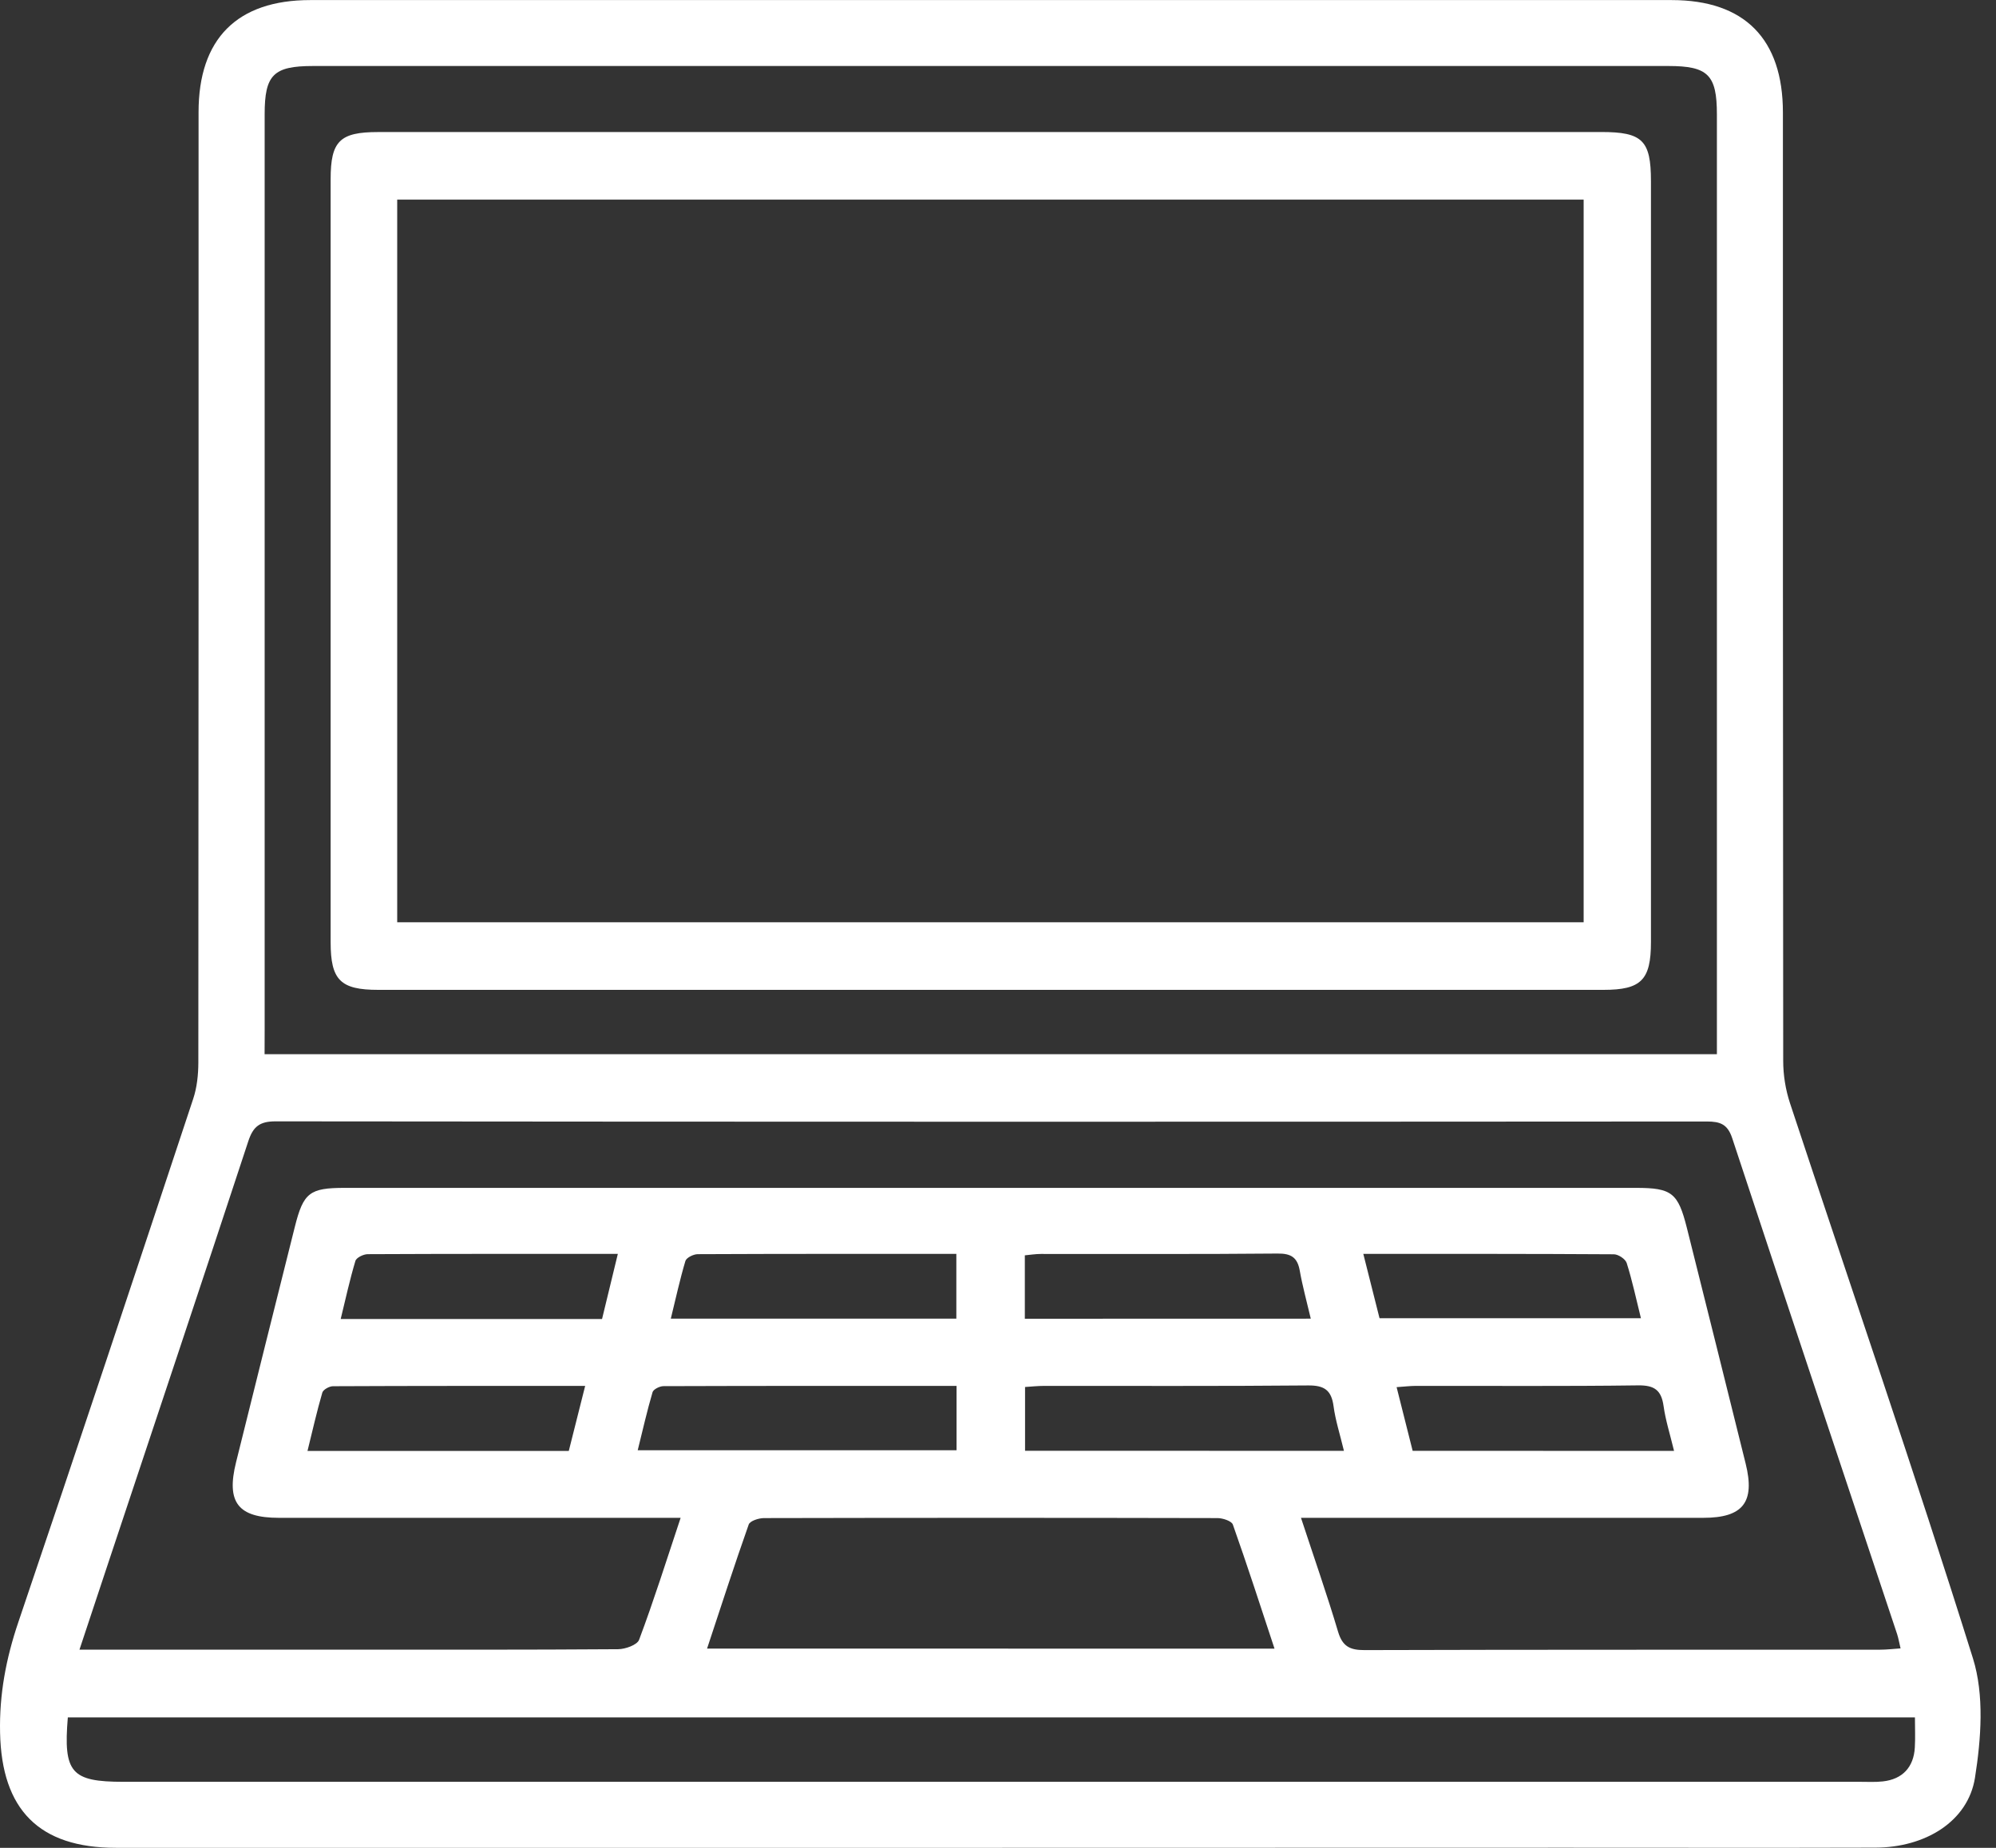 <svg width="54" height="50" viewBox="0 0 54 50" fill="none" xmlns="http://www.w3.org/2000/svg">
<rect x="0" y="0" width="54" height="50" fill="#333333" stroke="none"/>
<path d="M26.799 49.999C18.912 49.999 11.025 49.999 3.138 49.999C1.052 49.999 0.046 48.964 0.002 46.886C-0.021 45.846 0.164 44.874 0.496 43.893C2.094 39.181 3.661 34.459 5.226 29.735C5.329 29.427 5.365 29.082 5.366 28.754C5.374 20.18 5.372 11.608 5.372 3.034C5.372 1.051 6.413 0.002 8.394 0.002C20.671 0 32.947 0 45.224 0.002C47.199 0.002 48.235 1.055 48.235 3.044C48.235 11.599 48.234 20.153 48.243 28.708C48.243 29.09 48.307 29.486 48.426 29.848C50.081 34.854 51.801 39.84 53.376 44.871C53.686 45.864 53.598 47.049 53.431 48.104C53.242 49.291 52.081 49.991 50.738 49.994C47.947 50.002 45.157 49.996 42.368 49.996C37.178 49.999 31.987 49.999 26.799 49.999ZM7.158 28.525C20.292 28.525 33.356 28.525 46.449 28.525C46.449 28.294 46.449 28.109 46.449 27.924C46.449 19.646 46.449 11.369 46.449 3.093C46.449 2.027 46.209 1.786 45.138 1.786C32.915 1.786 20.691 1.786 8.47 1.786C7.397 1.786 7.16 2.024 7.16 3.093C7.16 11.351 7.16 19.611 7.16 27.869C7.158 28.073 7.158 28.276 7.158 28.525ZM18.414 41.07C18.107 41.07 17.905 41.07 17.703 41.07C14.318 41.07 10.932 41.071 7.547 41.07C6.44 41.07 6.116 40.652 6.386 39.567C6.914 37.442 7.444 35.316 7.978 33.19C8.209 32.272 8.377 32.142 9.327 32.142C13.27 32.141 17.212 32.142 21.157 32.142C28.857 32.142 36.556 32.142 44.257 32.142C45.229 32.142 45.398 32.275 45.637 33.225C46.169 35.35 46.7 37.474 47.227 39.602C47.487 40.648 47.156 41.07 46.08 41.07C42.677 41.071 39.272 41.07 35.869 41.07C35.669 41.07 35.469 41.07 35.197 41.07C35.551 42.148 35.9 43.143 36.201 44.154C36.321 44.552 36.523 44.65 36.917 44.649C41.566 44.635 46.217 44.641 50.866 44.638C51.041 44.638 51.214 44.617 51.418 44.603C51.377 44.43 51.359 44.321 51.325 44.217C49.836 39.745 48.34 35.276 46.864 30.799C46.739 30.419 46.539 30.346 46.178 30.346C33.271 30.355 20.362 30.355 7.455 30.342C7.021 30.342 6.847 30.486 6.717 30.881C5.459 34.706 4.181 38.527 2.91 42.347C2.665 43.082 2.422 43.816 2.15 44.637C2.433 44.637 2.631 44.637 2.829 44.637C4.986 44.637 7.145 44.637 9.302 44.637C11.776 44.637 14.249 44.643 16.722 44.625C16.919 44.623 17.241 44.509 17.291 44.368C17.686 43.315 18.026 42.237 18.414 41.07ZM51.807 46.47C35.101 46.47 18.467 46.47 1.835 46.47C1.71 47.968 1.926 48.213 3.341 48.213C19.003 48.213 34.664 48.213 50.327 48.213C50.531 48.213 50.738 48.225 50.939 48.202C51.468 48.144 51.774 47.819 51.804 47.284C51.819 47.026 51.807 46.768 51.807 46.47ZM34.481 44.61C34.1 43.456 33.742 42.349 33.354 41.253C33.32 41.156 33.084 41.079 32.943 41.077C28.851 41.068 24.761 41.068 20.669 41.077C20.526 41.077 20.291 41.153 20.256 41.25C19.869 42.346 19.511 43.453 19.129 44.608C24.272 44.61 29.337 44.61 34.481 44.61ZM17.253 39.241C20.185 39.241 23.033 39.241 25.879 39.241C25.879 38.648 25.879 38.097 25.879 37.5C23.214 37.5 20.581 37.498 17.949 37.507C17.847 37.507 17.677 37.592 17.654 37.671C17.505 38.179 17.388 38.697 17.253 39.241ZM36.359 39.257C36.249 38.8 36.128 38.428 36.078 38.048C36.02 37.617 35.829 37.483 35.388 37.488C33.01 37.51 30.634 37.498 28.256 37.5C28.079 37.5 27.903 37.519 27.732 37.53C27.732 38.135 27.732 38.682 27.732 39.256C30.6 39.257 33.433 39.257 36.359 39.257ZM25.873 35.681C25.873 35.086 25.873 34.523 25.873 33.928C23.515 33.928 21.195 33.925 18.877 33.936C18.761 33.936 18.57 34.031 18.543 34.12C18.393 34.623 18.281 35.139 18.148 35.681C20.782 35.681 23.319 35.681 25.873 35.681ZM35.462 35.681C35.35 35.204 35.237 34.797 35.164 34.383C35.101 34.027 34.933 33.915 34.566 33.919C32.432 33.939 30.296 33.928 28.16 33.93C28.018 33.93 27.876 33.953 27.726 33.967C27.726 34.554 27.726 35.103 27.726 35.683C30.29 35.681 32.825 35.681 35.462 35.681ZM16.288 35.69C16.428 35.109 16.565 34.547 16.715 33.928C14.395 33.928 12.172 33.925 9.949 33.936C9.832 33.936 9.641 34.03 9.615 34.119C9.464 34.623 9.352 35.137 9.217 35.69C11.611 35.69 13.909 35.69 16.288 35.69ZM36.883 33.928C37.045 34.572 37.188 35.137 37.322 35.669C39.707 35.669 42.016 35.669 44.394 35.669C44.261 35.133 44.158 34.647 44.009 34.176C43.975 34.067 43.783 33.94 43.662 33.939C41.439 33.925 39.215 33.928 36.883 33.928ZM15.831 37.501C13.492 37.501 11.25 37.498 9.008 37.509C8.908 37.509 8.744 37.601 8.72 37.682C8.573 38.188 8.456 38.704 8.319 39.26C10.727 39.26 13.04 39.26 15.388 39.26C15.531 38.694 15.669 38.142 15.831 37.501ZM45.29 39.259C45.179 38.8 45.06 38.428 45.007 38.048C44.947 37.62 44.764 37.48 44.318 37.486C42.314 37.513 40.309 37.497 38.306 37.5C38.148 37.5 37.99 37.521 37.784 37.534C37.938 38.144 38.077 38.695 38.218 39.257C40.57 39.259 42.884 39.259 45.29 39.259Z" fill="white"/>
<path d="M26.803 3.572C32.309 3.572 37.816 3.572 43.322 3.572C44.437 3.572 44.665 3.8 44.665 4.903C44.665 11.766 44.665 18.629 44.665 25.491C44.665 26.517 44.401 26.784 43.382 26.784C32.332 26.784 21.282 26.784 10.232 26.784C9.209 26.784 8.945 26.518 8.945 25.494C8.945 18.614 8.945 11.732 8.945 4.851C8.945 3.819 9.191 3.573 10.229 3.573C15.753 3.572 21.277 3.572 26.803 3.572ZM10.746 24.955C21.483 24.955 32.166 24.955 42.844 24.955C42.844 18.408 42.844 11.906 42.844 5.402C32.127 5.402 21.444 5.402 10.746 5.402C10.746 11.934 10.746 18.423 10.746 24.955Z" fill="white"/>
</svg>

